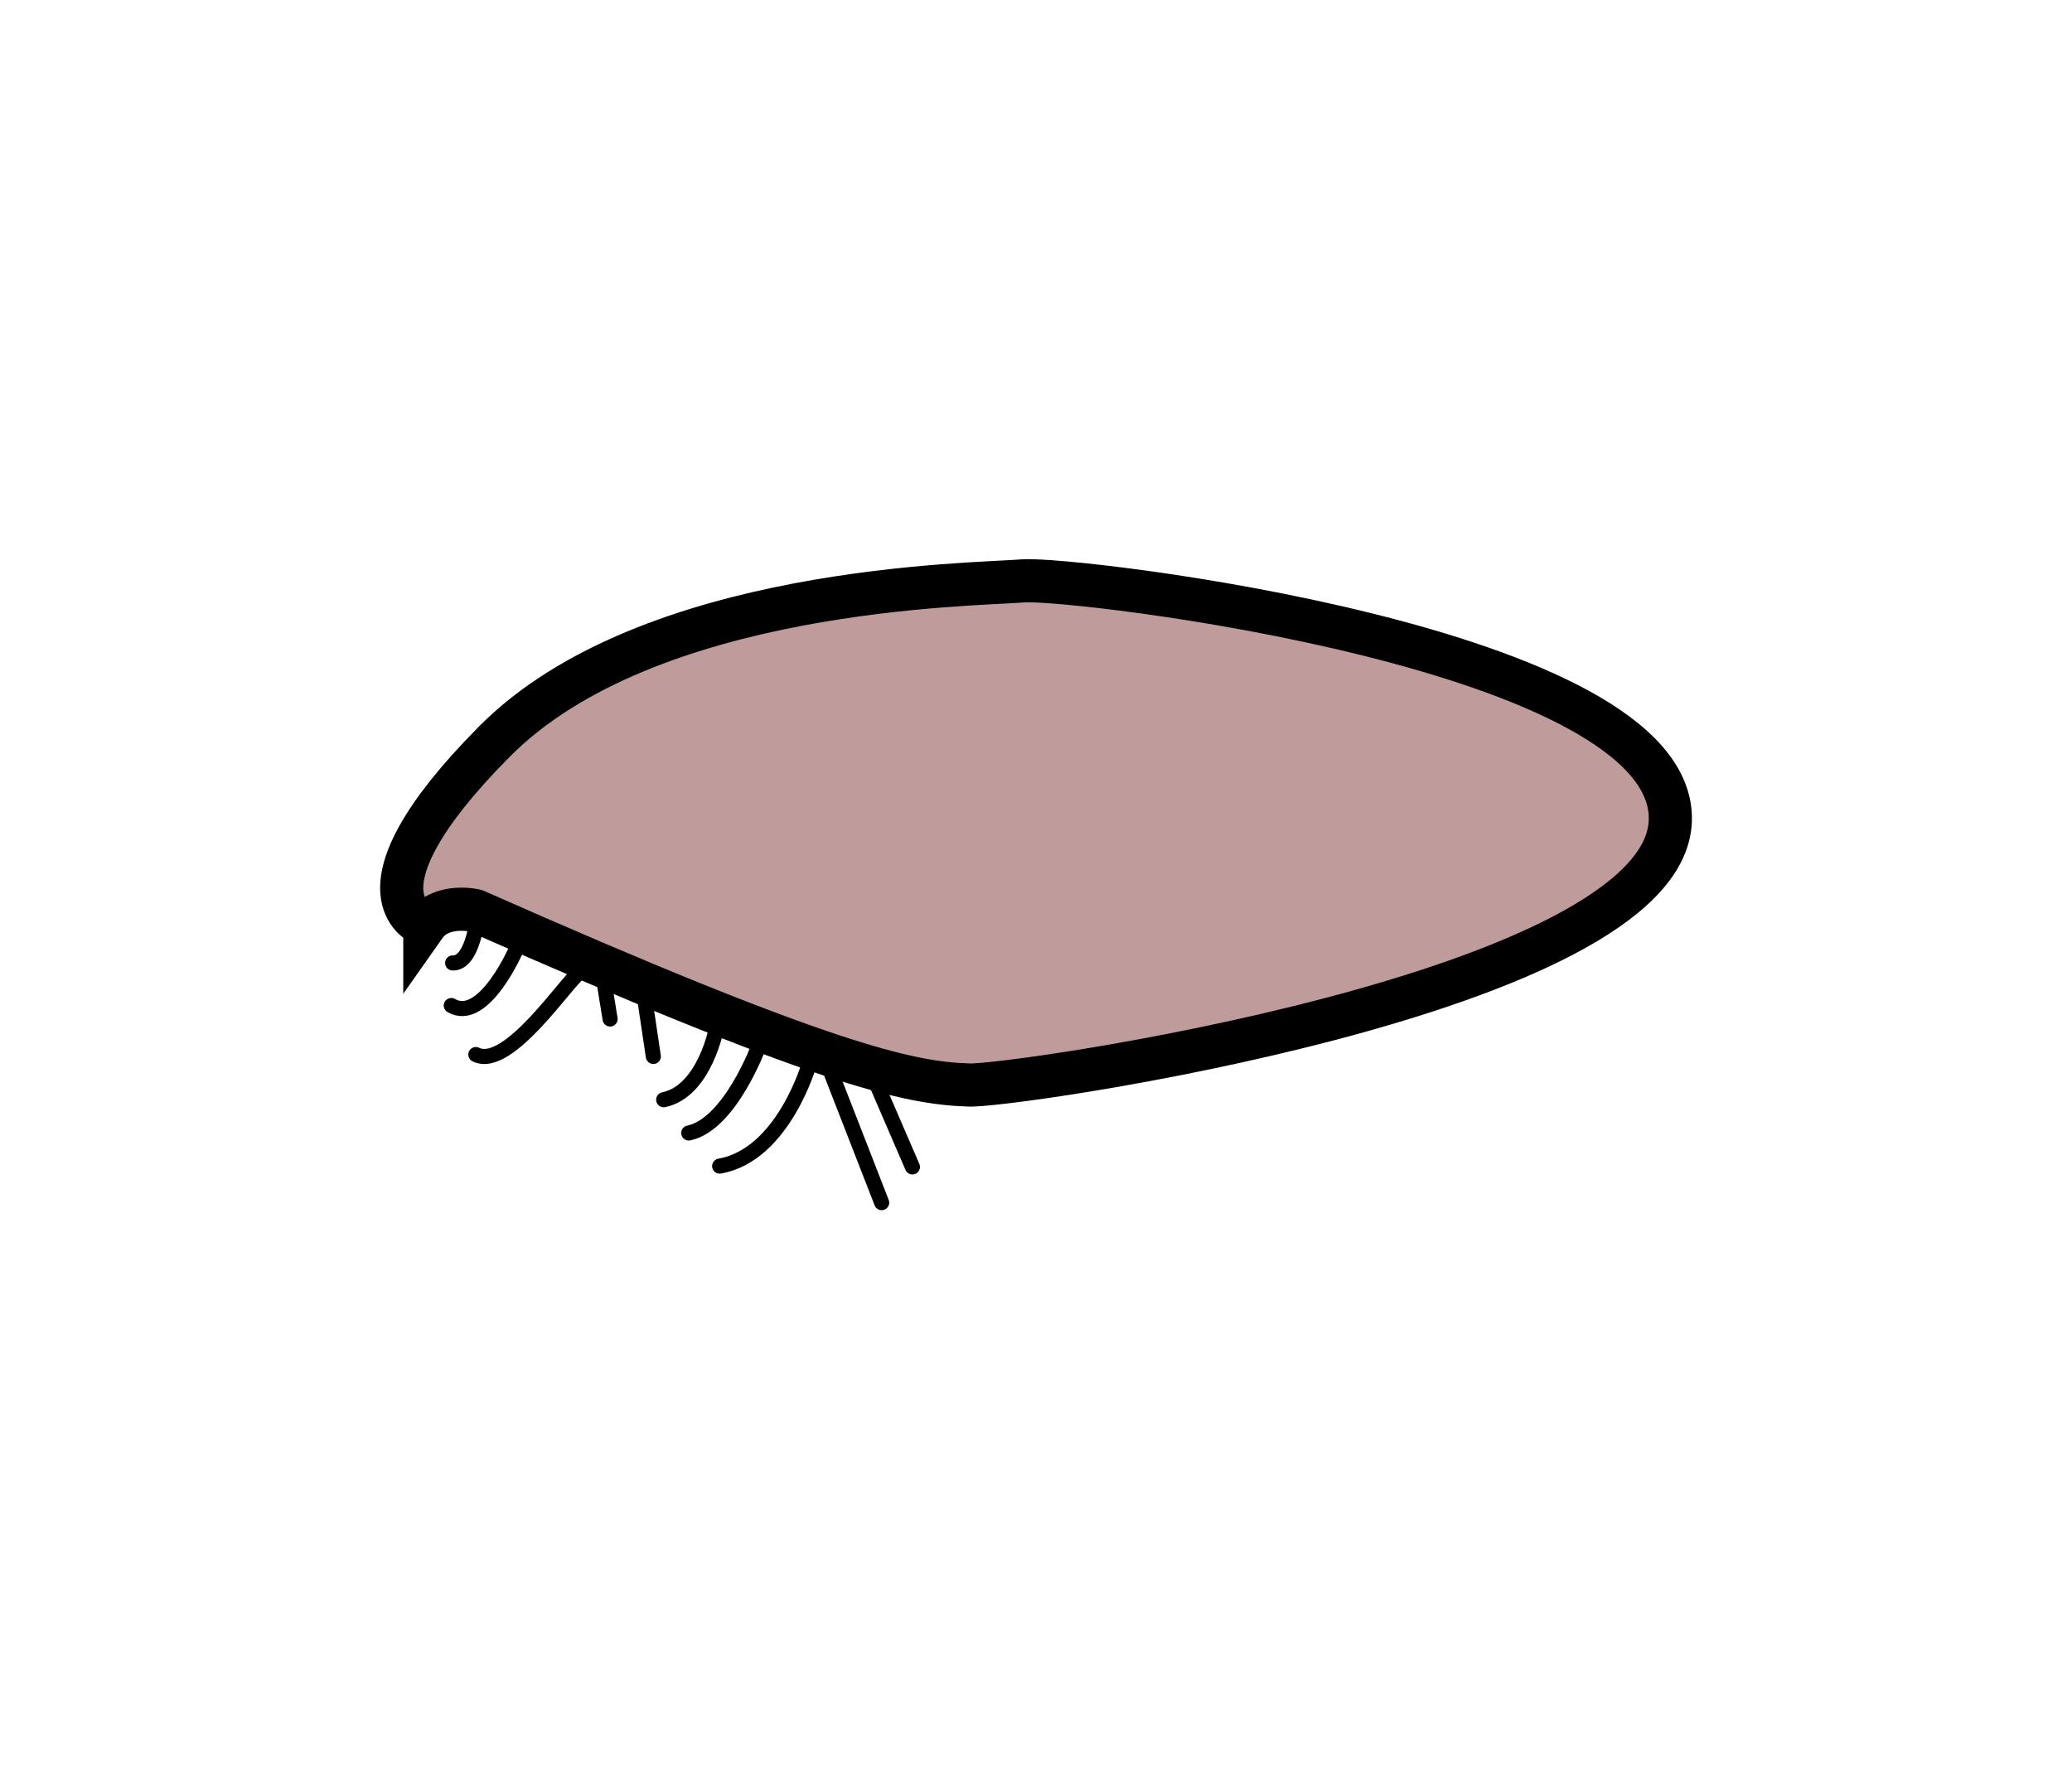 <?xml version="1.0" encoding="UTF-8" standalone="no"?>
<!-- Created with Inkscape (http://www.inkscape.org/) -->

<svg
   xmlns:dc="http://purl.org/dc/elements/1.1/"
   xmlns:cc="http://creativecommons.org/ns#"
   xmlns:rdf="http://www.w3.org/1999/02/22-rdf-syntax-ns#"
   xmlns:svg="http://www.w3.org/2000/svg"
   xmlns="http://www.w3.org/2000/svg"
   xmlns:sodipodi="http://sodipodi.sourceforge.net/DTD/sodipodi-0.dtd"
   xmlns:inkscape="http://www.inkscape.org/namespaces/inkscape"
   width="96"
   height="82"
   viewBox="0 0 25.4 21.696"
   version="1.1"
   id="svg8"
   inkscape:version="0.92.4 (5da689c313, 2019-01-14)"
   sodipodi:docname="cell_1.svg">
  <defs
     id="defs2" />
  <sodipodi:namedview
     id="base"
     pagecolor="#ffffff"
     bordercolor="#666666"
     borderopacity="1.0"
     inkscape:pageopacity="0.0"
     inkscape:pageshadow="2"
     inkscape:zoom="5.6"
     inkscape:cx="27.155558"
     inkscape:cy="40.024113"
     inkscape:document-units="px"
     inkscape:current-layer="layer1"
     showgrid="false"
     units="px"
     inkscape:pagecheckerboard="true"
     inkscape:window-width="1920"
     inkscape:window-height="1017"
     inkscape:window-x="-8"
     inkscape:window-y="-8"
     inkscape:window-maximized="1">
    <inkscape:grid
       type="xygrid"
       id="grid826" />
  </sodipodi:namedview>
  <g
     inkscape:label="Layer 1"
     inkscape:groupmode="layer"
     id="layer1"
     transform="translate(0,-275.304)">
    <path
       style="fill:#600000;stroke:#000000;stroke-width:0.529;stroke-linecap:butt;stroke-linejoin:miter;stroke-miterlimit:4;stroke-dasharray:none;stroke-opacity:1;fill-opacity:0.391"
       d="m 5.208,286.653 c 0,0 -1.036,-0.351 0.852,-2.255 1.888,-1.904 5.88,-1.921 6.481,-1.971 0.601,-0.05 8.001,0.819 7.935,2.94 -0.067,2.121 -8.166,3.28 -8.607,3.241 -0.73,-0.022 -1.789,-0.254 -6.043,-2.138 0,0 -0.418,-0.1 -0.618,0.184 z"
       id="path4533"
       inkscape:connector-curvature="0"
       sodipodi:nodetypes="cscccsc" />
    <path
       style="fill:none;stroke:#000000;stroke-width:0.185;stroke-linecap:round;stroke-linejoin:miter;stroke-miterlimit:4;stroke-dasharray:none;stroke-opacity:1"
       d="m 7.103,287.233 c -0.134,0.067 -0.869,1.203 -1.27,1.002"
       id="path4539"
       inkscape:connector-curvature="0" />
    <path
       style="fill:none;stroke:#000000;stroke-width:0.185;stroke-linecap:round;stroke-linejoin:miter;stroke-miterlimit:4;stroke-dasharray:none;stroke-opacity:1"
       d="m 6.334,286.932 c 0,0 -0.401,0.935 -0.802,0.702"
       id="path4541"
       inkscape:connector-curvature="0"
       sodipodi:nodetypes="cc" />
    <path
       style="fill:none;stroke:#000000;stroke-width:0.185;stroke-linecap:round;stroke-linejoin:miter;stroke-miterlimit:4;stroke-dasharray:none;stroke-opacity:1"
       d="m 5.846,286.594 c 0,0 -0.058,0.526 -0.297,0.518"
       id="path4545"
       inkscape:connector-curvature="0" />
    <path
       style="fill:none;stroke:#000000;stroke-width:0.185;stroke-linecap:round;stroke-linejoin:miter;stroke-miterlimit:4;stroke-dasharray:none;stroke-opacity:1"
       d="m 7.414,287.398 0.065,0.401"
       id="path4557"
       inkscape:connector-curvature="0" />
    <path
       style="fill:none;stroke:#000000;stroke-width:0.185;stroke-linecap:round;stroke-linejoin:miter;stroke-miterlimit:4;stroke-dasharray:none;stroke-opacity:1"
       d="m 7.909,287.588 0.1,0.67"
       id="path4559"
       inkscape:connector-curvature="0" />
    <path
       style="fill:none;stroke:#000000;stroke-width:0.185;stroke-linecap:round;stroke-linejoin:miter;stroke-miterlimit:4;stroke-dasharray:none;stroke-opacity:1"
       d="m 8.789,287.885 c 0,0 -0.144,0.798 -0.653,0.904"
       id="path4561"
       inkscape:connector-curvature="0"
       sodipodi:nodetypes="cc" />
    <path
       sodipodi:nodetypes="cc"
       inkscape:connector-curvature="0"
       id="path4563"
       d="m 9.307,288.119 c 0,0 -0.355,0.973 -0.864,1.078"
       style="fill:none;stroke:#000000;stroke-width:0.185;stroke-linecap:round;stroke-linejoin:miter;stroke-miterlimit:4;stroke-dasharray:none;stroke-opacity:1" />
    <path
       style="fill:none;stroke:#000000;stroke-width:0.185;stroke-linecap:round;stroke-linejoin:miter;stroke-miterlimit:4;stroke-dasharray:none;stroke-opacity:1"
       d="m 9.925,288.336 c 0,0 -0.317,1.129 -1.103,1.267"
       id="path4565"
       inkscape:connector-curvature="0"
       sodipodi:nodetypes="cc" />
    <path
       inkscape:connector-curvature="0"
       id="path4567"
       d="m 10.184,288.448 0.624,1.603"
       style="fill:none;stroke:#000000;stroke-width:0.185;stroke-linecap:round;stroke-linejoin:miter;stroke-miterlimit:4;stroke-dasharray:none;stroke-opacity:1"
       sodipodi:nodetypes="cc" />
    <path
       inkscape:connector-curvature="0"
       id="path4569"
       d="m 10.718,288.532 0.467,1.081"
       style="fill:none;stroke:#000000;stroke-width:0.185;stroke-linecap:round;stroke-linejoin:miter;stroke-miterlimit:4;stroke-dasharray:none;stroke-opacity:1"
       sodipodi:nodetypes="cc" />
  </g>
</svg>
